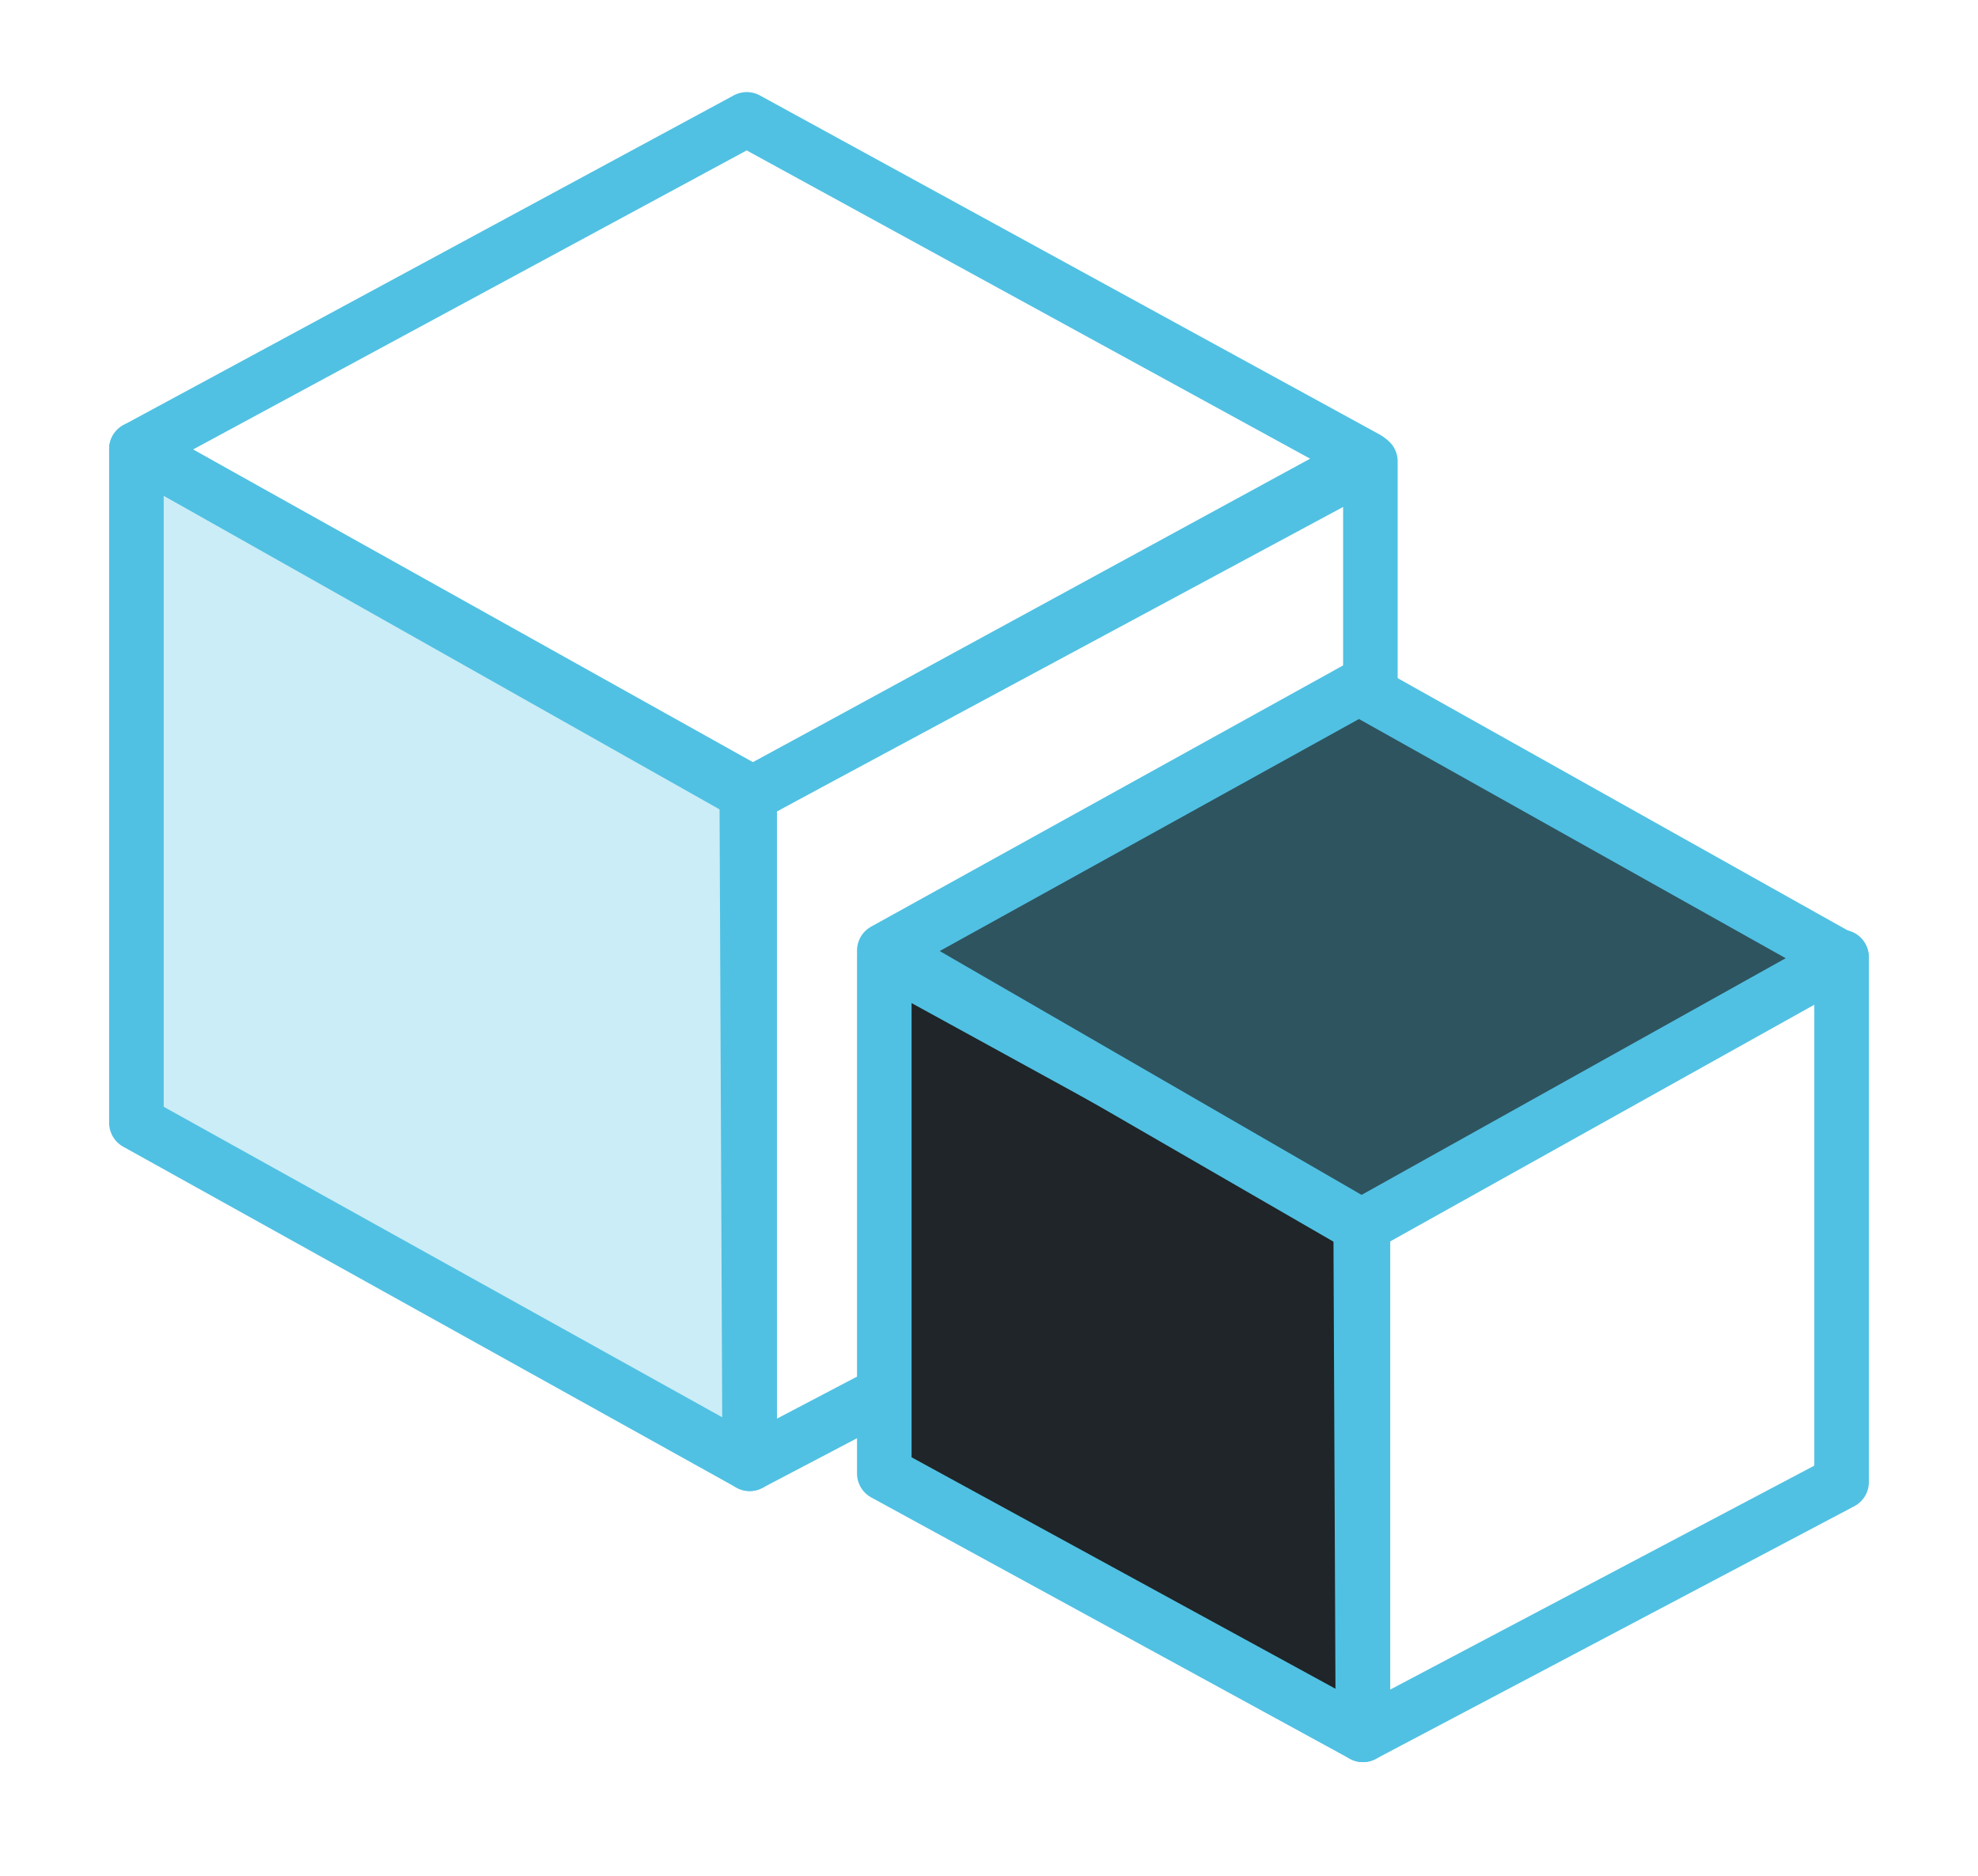 <svg width="58" height="55" viewBox="0 0 58 55" fill="none" xmlns="http://www.w3.org/2000/svg">
<path fill-rule="evenodd" clip-rule="evenodd" d="M4 13.167V32.923L21.983 42.92L21.897 23.163L4 13.167Z" fill="#50C1E3" fill-opacity="0.3" stroke="#50C1E3" stroke-width="1.6" stroke-linejoin="round"/>
<path fill-rule="evenodd" clip-rule="evenodd" d="M21.982 23.312L40.183 13.527V33.368L21.982 42.92L21.982 23.312Z" stroke="#50C1E3" stroke-width="1.6" stroke-linejoin="round"/>
<path fill-rule="evenodd" clip-rule="evenodd" d="M4 13.167L21.897 3.5L40.086 13.451L21.983 23.312L4 13.167Z" stroke="#50C1E3" stroke-width="1.6" stroke-linejoin="round"/>
<path fill-rule="evenodd" clip-rule="evenodd" d="M25.93 28.061V43.205L39.965 50.868L39.898 35.724L25.93 28.061Z" fill="#1F2528" stroke="#50C1E3" stroke-width="1.6" stroke-linejoin="round"/>
<path fill-rule="evenodd" clip-rule="evenodd" d="M39.965 35.654L54 28.061V43.457L39.965 50.868L39.965 35.654Z" stroke="#50C1E3" stroke-width="1.6" stroke-linejoin="round"/>
<path fill-rule="evenodd" clip-rule="evenodd" d="M25.93 27.871L39.851 20.167L54 28.098L39.918 35.956L25.93 27.871Z" fill="#2E5460" stroke="#50C1E3" stroke-width="1.6" stroke-linejoin="round"/>
</svg>
